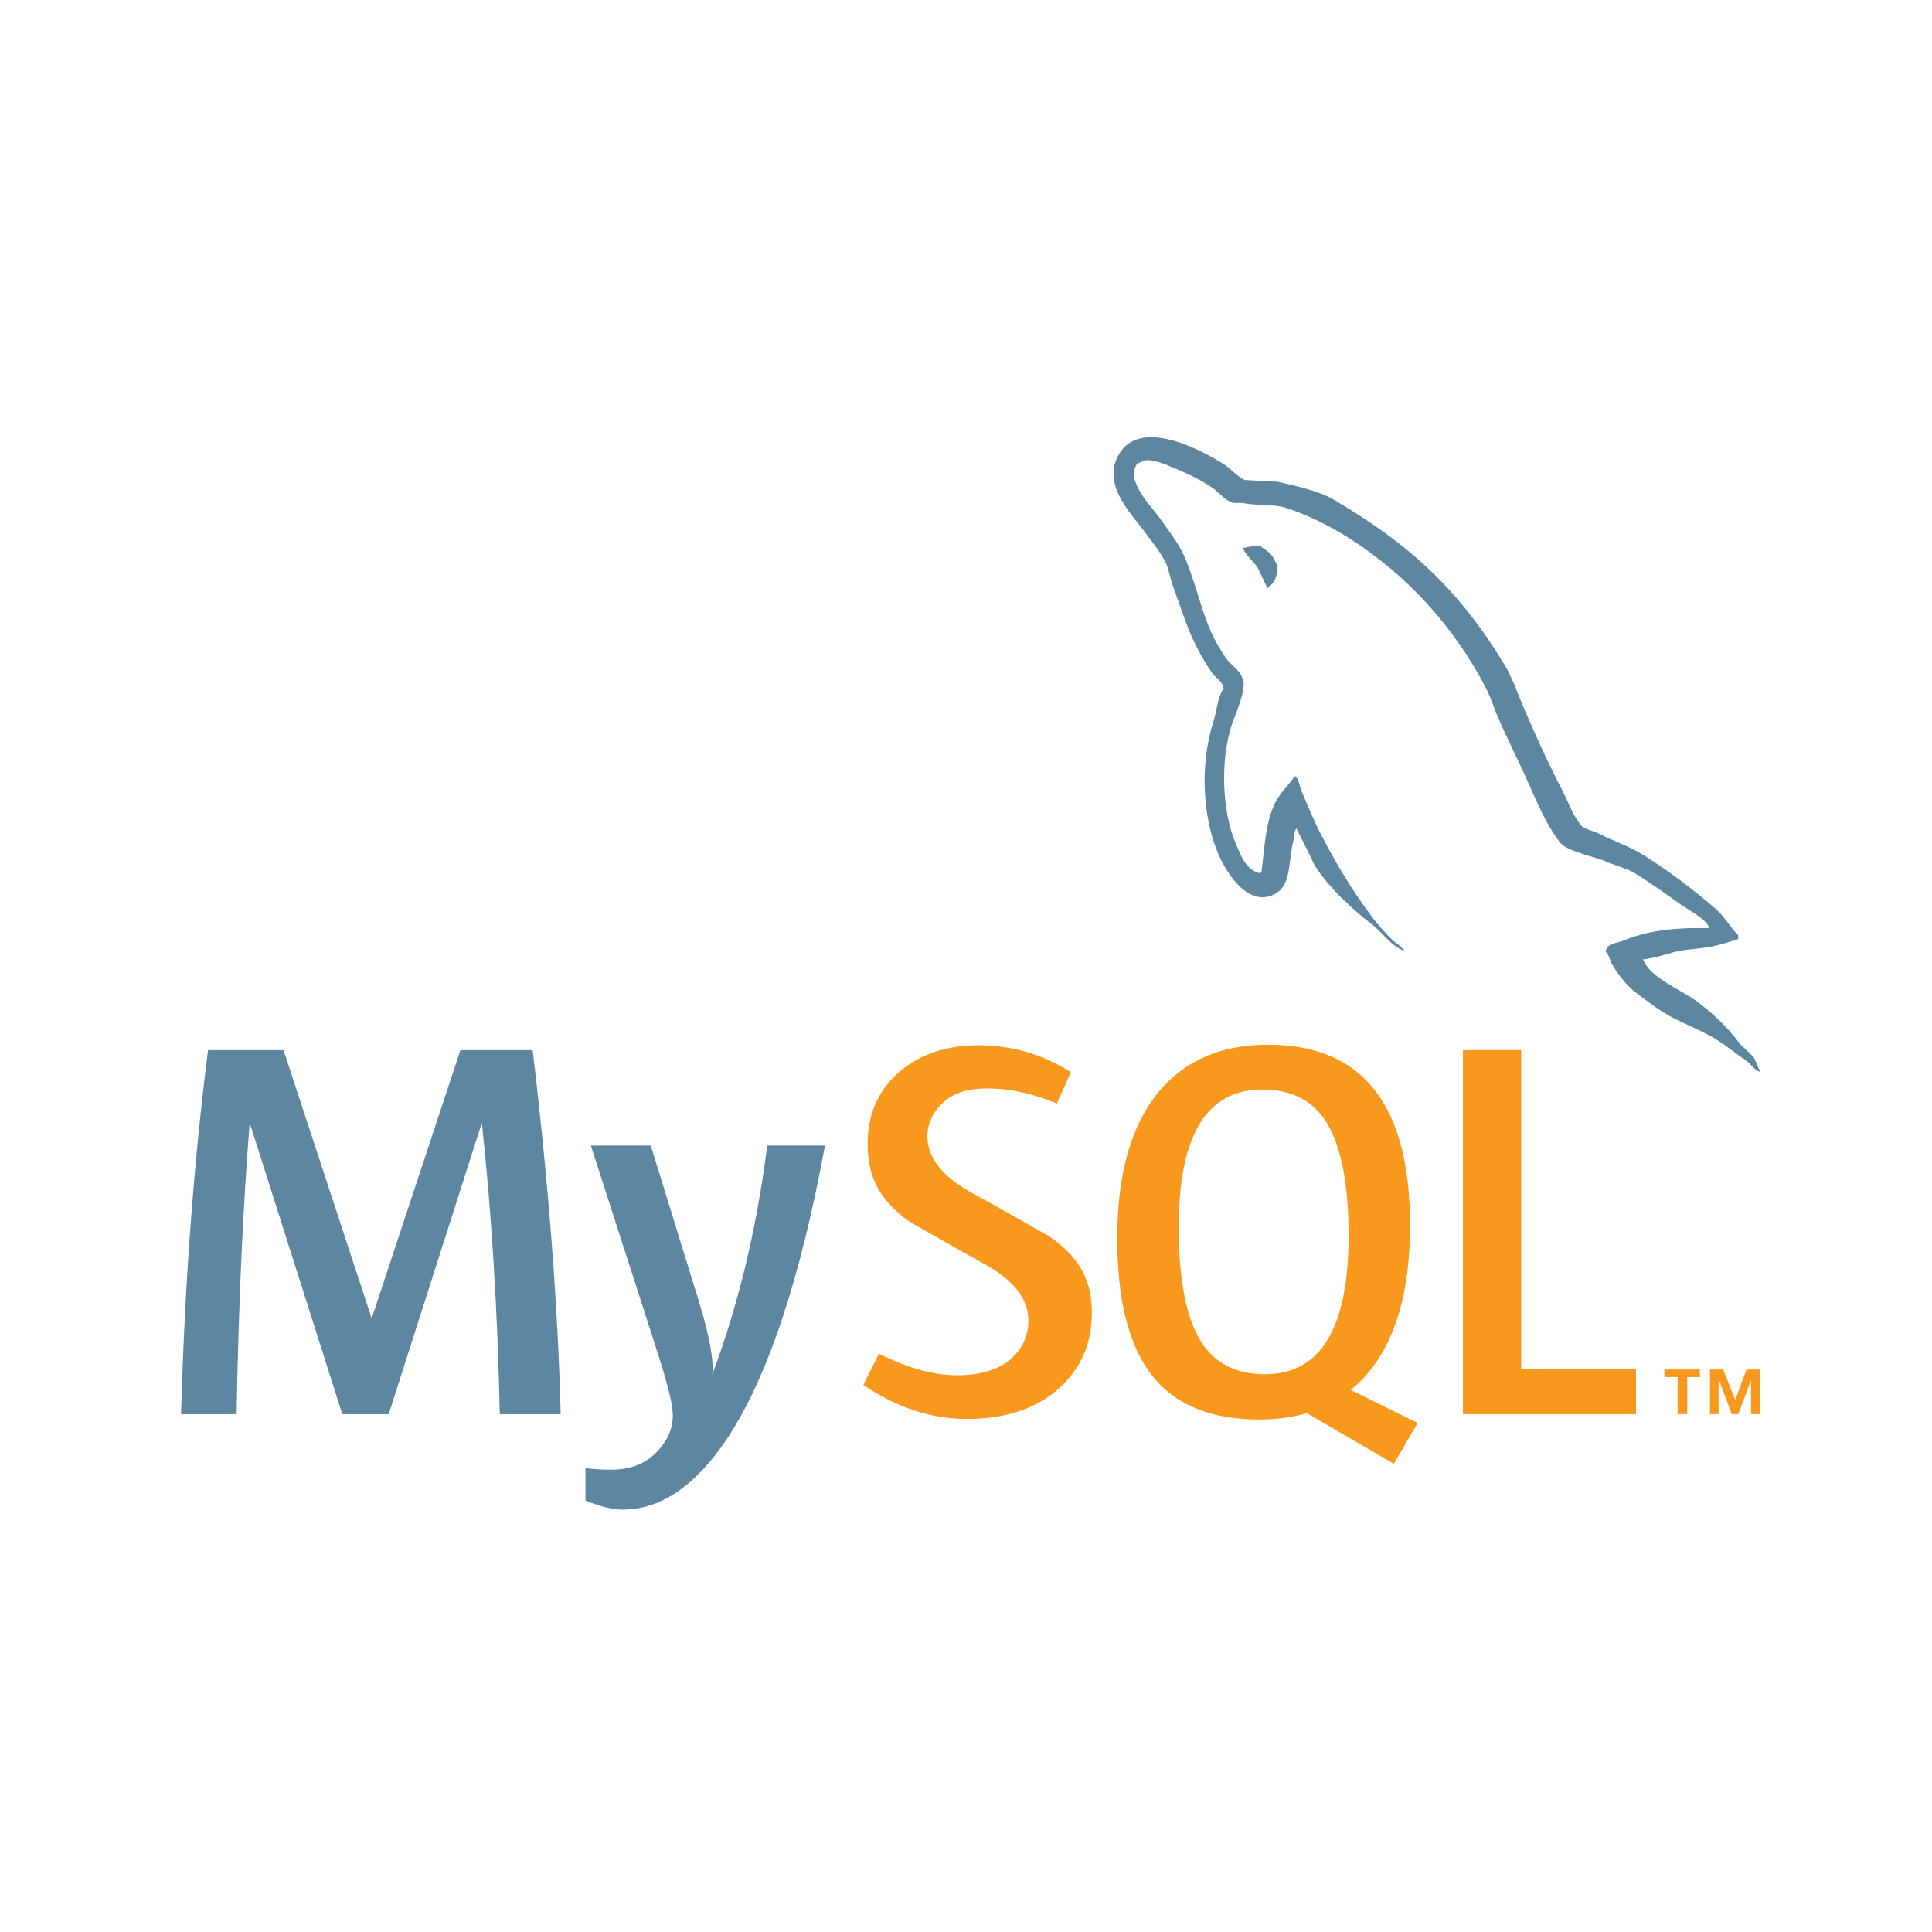<?xml version="1.0" encoding="UTF-8"?>
<svg id="Layer_1" data-name="Layer 1" xmlns="http://www.w3.org/2000/svg" viewBox="0 0 800 800">
  <rect x="0" y="0" width="800" height="800" fill="#333333" stroke="none"/>
  <defs>
    <style>
      .cls-1 {
        fill: #5d87a1;
      }

      .cls-1, .cls-2, .cls-3 {
        stroke-width: 0px;
      }

      .cls-2 {
        fill: #f8981d;
      }

      .cls-3 {
        fill: #fff;
      }
    </style>
  </defs>
  <path class="cls-3" d="M0,400V0h800v800H0"/>
  <g>
    <path class="cls-1" d="M232.18,585.58h-25.23c-.89-42.59-3.35-82.62-7.37-120.14h-.22l-38.41,120.14h-19.21l-38.18-120.14h-.22c-2.83,36.02-4.62,76.06-5.36,120.14h-23c1.48-53.59,5.21-103.84,11.16-150.74h31.27l36.39,110.76h.22l36.62-110.76h29.92c6.55,54.93,10.42,105.18,11.61,150.74M341.6,474.36c-10.27,55.74-23.83,96.25-40.65,121.53-13.1,19.46-27.46,29.2-43.1,29.2-4.17,0-9.31-1.26-15.41-3.75v-13.44c2.98.43,6.47.67,10.49.67,7.3,0,13.17-2.01,17.65-6.04,5.35-4.9,8.03-10.42,8.03-16.52,0-4.18-2.09-12.73-6.25-25.68l-27.69-85.98h24.79l19.87,64.31c4.47,14.6,6.33,24.8,5.58,30.6,10.87-29.02,18.46-60.67,22.78-94.91h23.89Z"/>
    <path class="cls-2" d="M677.44,585.58h-71.67v-150.74h24.11v132.18h47.56v18.56ZM587.01,589.22l-27.71-13.68c2.46-2.02,4.81-4.2,6.92-6.73,11.78-13.84,17.65-34.3,17.65-61.4,0-49.87-19.57-74.82-58.72-74.82-19.2,0-34.18,6.33-44.89,18.99-11.77,13.85-17.64,34.23-17.64,61.19s5.21,45.94,15.63,58.26c9.53,11.17,23.9,16.76,43.11,16.76,7.17,0,13.74-.88,19.74-2.65l36.08,21,9.84-16.94ZM497.24,555.41c-6.1-9.82-9.16-25.59-9.16-47.32,0-37.95,11.53-56.95,34.61-56.95,12.07,0,20.91,4.54,26.57,13.61,6.09,9.83,9.16,25.46,9.16,46.9,0,38.27-11.54,57.4-34.61,57.4-12.07,0-20.92-4.52-26.58-13.63M452.11,543.8c0,12.78-4.69,23.27-14.06,31.48-9.38,8.18-21.96,12.28-37.72,12.28-14.74,0-29.04-4.71-42.87-14.08l6.48-12.94c11.91,5.96,22.68,8.93,32.36,8.93,9.08,0,16.18-2.01,21.33-6.01,5.14-4.01,8.21-9.63,8.21-16.74,0-8.96-6.25-16.61-17.7-23.02-10.56-5.8-31.69-17.93-31.69-17.93-11.45-8.35-17.19-17.31-17.19-32.07,0-12.22,4.28-22.08,12.83-29.58,8.57-7.53,19.62-11.29,33.17-11.29s26.71,3.75,38.17,11.17l-5.81,12.95c-9.8-4.16-19.47-6.25-29.01-6.25-7.73,0-13.69,1.86-17.84,5.59-4.18,3.71-6.76,8.47-6.76,14.3,0,8.91,6.38,16.66,18.15,23.2,10.71,5.81,32.36,18.15,32.36,18.15,11.74,8.33,17.61,17.21,17.61,31.86"/>
    <path class="cls-1" d="M707.7,384.35c-14.58-.37-25.86,1.1-35.34,5.1-2.74,1.09-7.08,1.09-7.46,4.55,1.48,1.46,1.65,3.82,2.93,5.84,2.18,3.64,5.99,8.54,9.47,11.1,3.82,2.93,7.65,5.82,11.67,8.37,7.08,4.38,15.11,6.93,22.02,11.3,4.02,2.54,8.02,5.83,12.05,8.56,1.98,1.46,3.25,3.82,5.82,4.73v-.56c-1.29-1.64-1.65-4.01-2.92-5.83l-5.47-5.28c-5.28-7.1-11.85-13.29-18.94-18.38-5.83-4.02-18.58-9.48-20.95-16.2l-.37-.37c4.01-.38,8.76-1.83,12.57-2.94,6.2-1.63,11.85-1.26,18.2-2.9,2.93-.73,5.83-1.65,8.76-2.55v-1.64c-3.3-3.28-5.65-7.64-9.11-10.74-9.27-8.01-19.49-15.84-30.05-22.4-5.66-3.65-12.93-6-18.95-9.11-2.17-1.1-5.83-1.64-7.1-3.46-3.27-4.01-5.1-9.28-7.47-14.03-5.27-10.01-10.38-21.11-14.92-31.7-3.29-7.1-5.28-14.19-9.29-20.75-18.77-30.96-39.15-49.71-70.48-68.11-6.73-3.83-14.74-5.47-23.3-7.47l-13.67-.72c-2.92-1.28-5.84-4.74-8.38-6.38-10.39-6.55-37.15-20.75-44.8-2-4.92,11.85,7.28,23.5,11.48,29.52,3.1,4.17,7.11,8.92,9.27,13.66,1.28,3.1,1.64,6.38,2.93,9.65,2.92,8.01,5.64,16.93,9.47,24.41,2,3.81,4.18,7.82,6.73,11.27,1.46,2.02,4.01,2.91,4.56,6.2-2.54,3.63-2.74,9.1-4.2,13.66-6.55,20.58-3.99,46.07,5.29,61.19,2.91,4.55,9.84,14.58,19.11,10.74,8.21-3.28,6.39-13.66,8.75-22.76.54-2.2.19-3.64,1.28-5.08v.36c2.54,5.09,5.1,10,7.46,15.11,5.65,8.92,15.49,18.21,23.68,24.39,4.36,3.3,7.82,8.93,13.29,10.95v-.55h-.36c-1.11-1.63-2.73-2.36-4.18-3.63-3.29-3.28-6.92-7.29-9.47-10.93-7.63-10.2-14.39-21.5-20.39-33.16-2.93-5.66-5.47-11.84-7.83-17.48-1.1-2.18-1.1-5.47-2.93-6.56-2.74,4-6.73,7.47-8.73,12.37-3.47,7.84-3.83,17.49-5.11,27.53l-.72.35c-5.8-1.46-7.82-7.46-10.02-12.55-5.46-12.94-6.37-33.71-1.64-48.64,1.27-3.82,6.75-15.84,4.56-19.48-1.1-3.49-4.74-5.47-6.74-8.21-2.35-3.45-4.92-7.82-6.56-11.65-4.37-10.19-6.57-21.49-11.27-31.68-2.2-4.75-6.02-9.66-9.11-14.04-3.47-4.91-7.29-8.38-10.03-14.2-.91-2-2.18-5.28-.72-7.46.36-1.46,1.1-2.01,2.55-2.37,2.36-1.99,9.1.54,11.47,1.64,6.75,2.73,12.4,5.28,18.03,9.1,2.55,1.83,5.28,5.29,8.56,6.2h3.83c5.82,1.27,12.37.35,17.85,2,9.65,3.1,18.39,7.65,26.23,12.56,23.85,15.13,43.53,36.62,56.81,62.3,2.18,4.18,3.11,8.01,5.09,12.38,3.84,8.93,8.58,18.04,12.39,26.78,3.83,8.56,7.47,17.29,12.94,24.4,2.73,3.82,13.68,5.83,18.58,7.83,3.63,1.63,9.29,3.09,12.56,5.09,6.2,3.82,12.37,8.2,18.19,12.4,2.9,2.18,12.02,6.74,12.56,10.38M521.92,226.08c-2.51-.03-5.02.28-7.45.92v.37h.35c1.47,2.91,4.02,4.93,5.84,7.47,1.47,2.92,2.74,5.82,4.18,8.73l.35-.36c2.57-1.82,3.85-4.73,3.85-9.11-1.11-1.29-1.28-2.54-2.2-3.82-1.07-1.82-3.44-2.73-4.91-4.19"/>
    <path class="cls-2" d="M725.05,585.55h3.77v-18.47h-5.66l-4.62,12.6-5.02-12.6h-5.45v18.47h3.56v-14.05h.2l5.26,14.05h2.72l5.24-14.05v14.05h0ZM694.65,585.55h3.99v-15.34h5.23v-3.13h-14.66v3.13h5.44v15.34s0,0,0,0Z"/>
  </g>
</svg>
